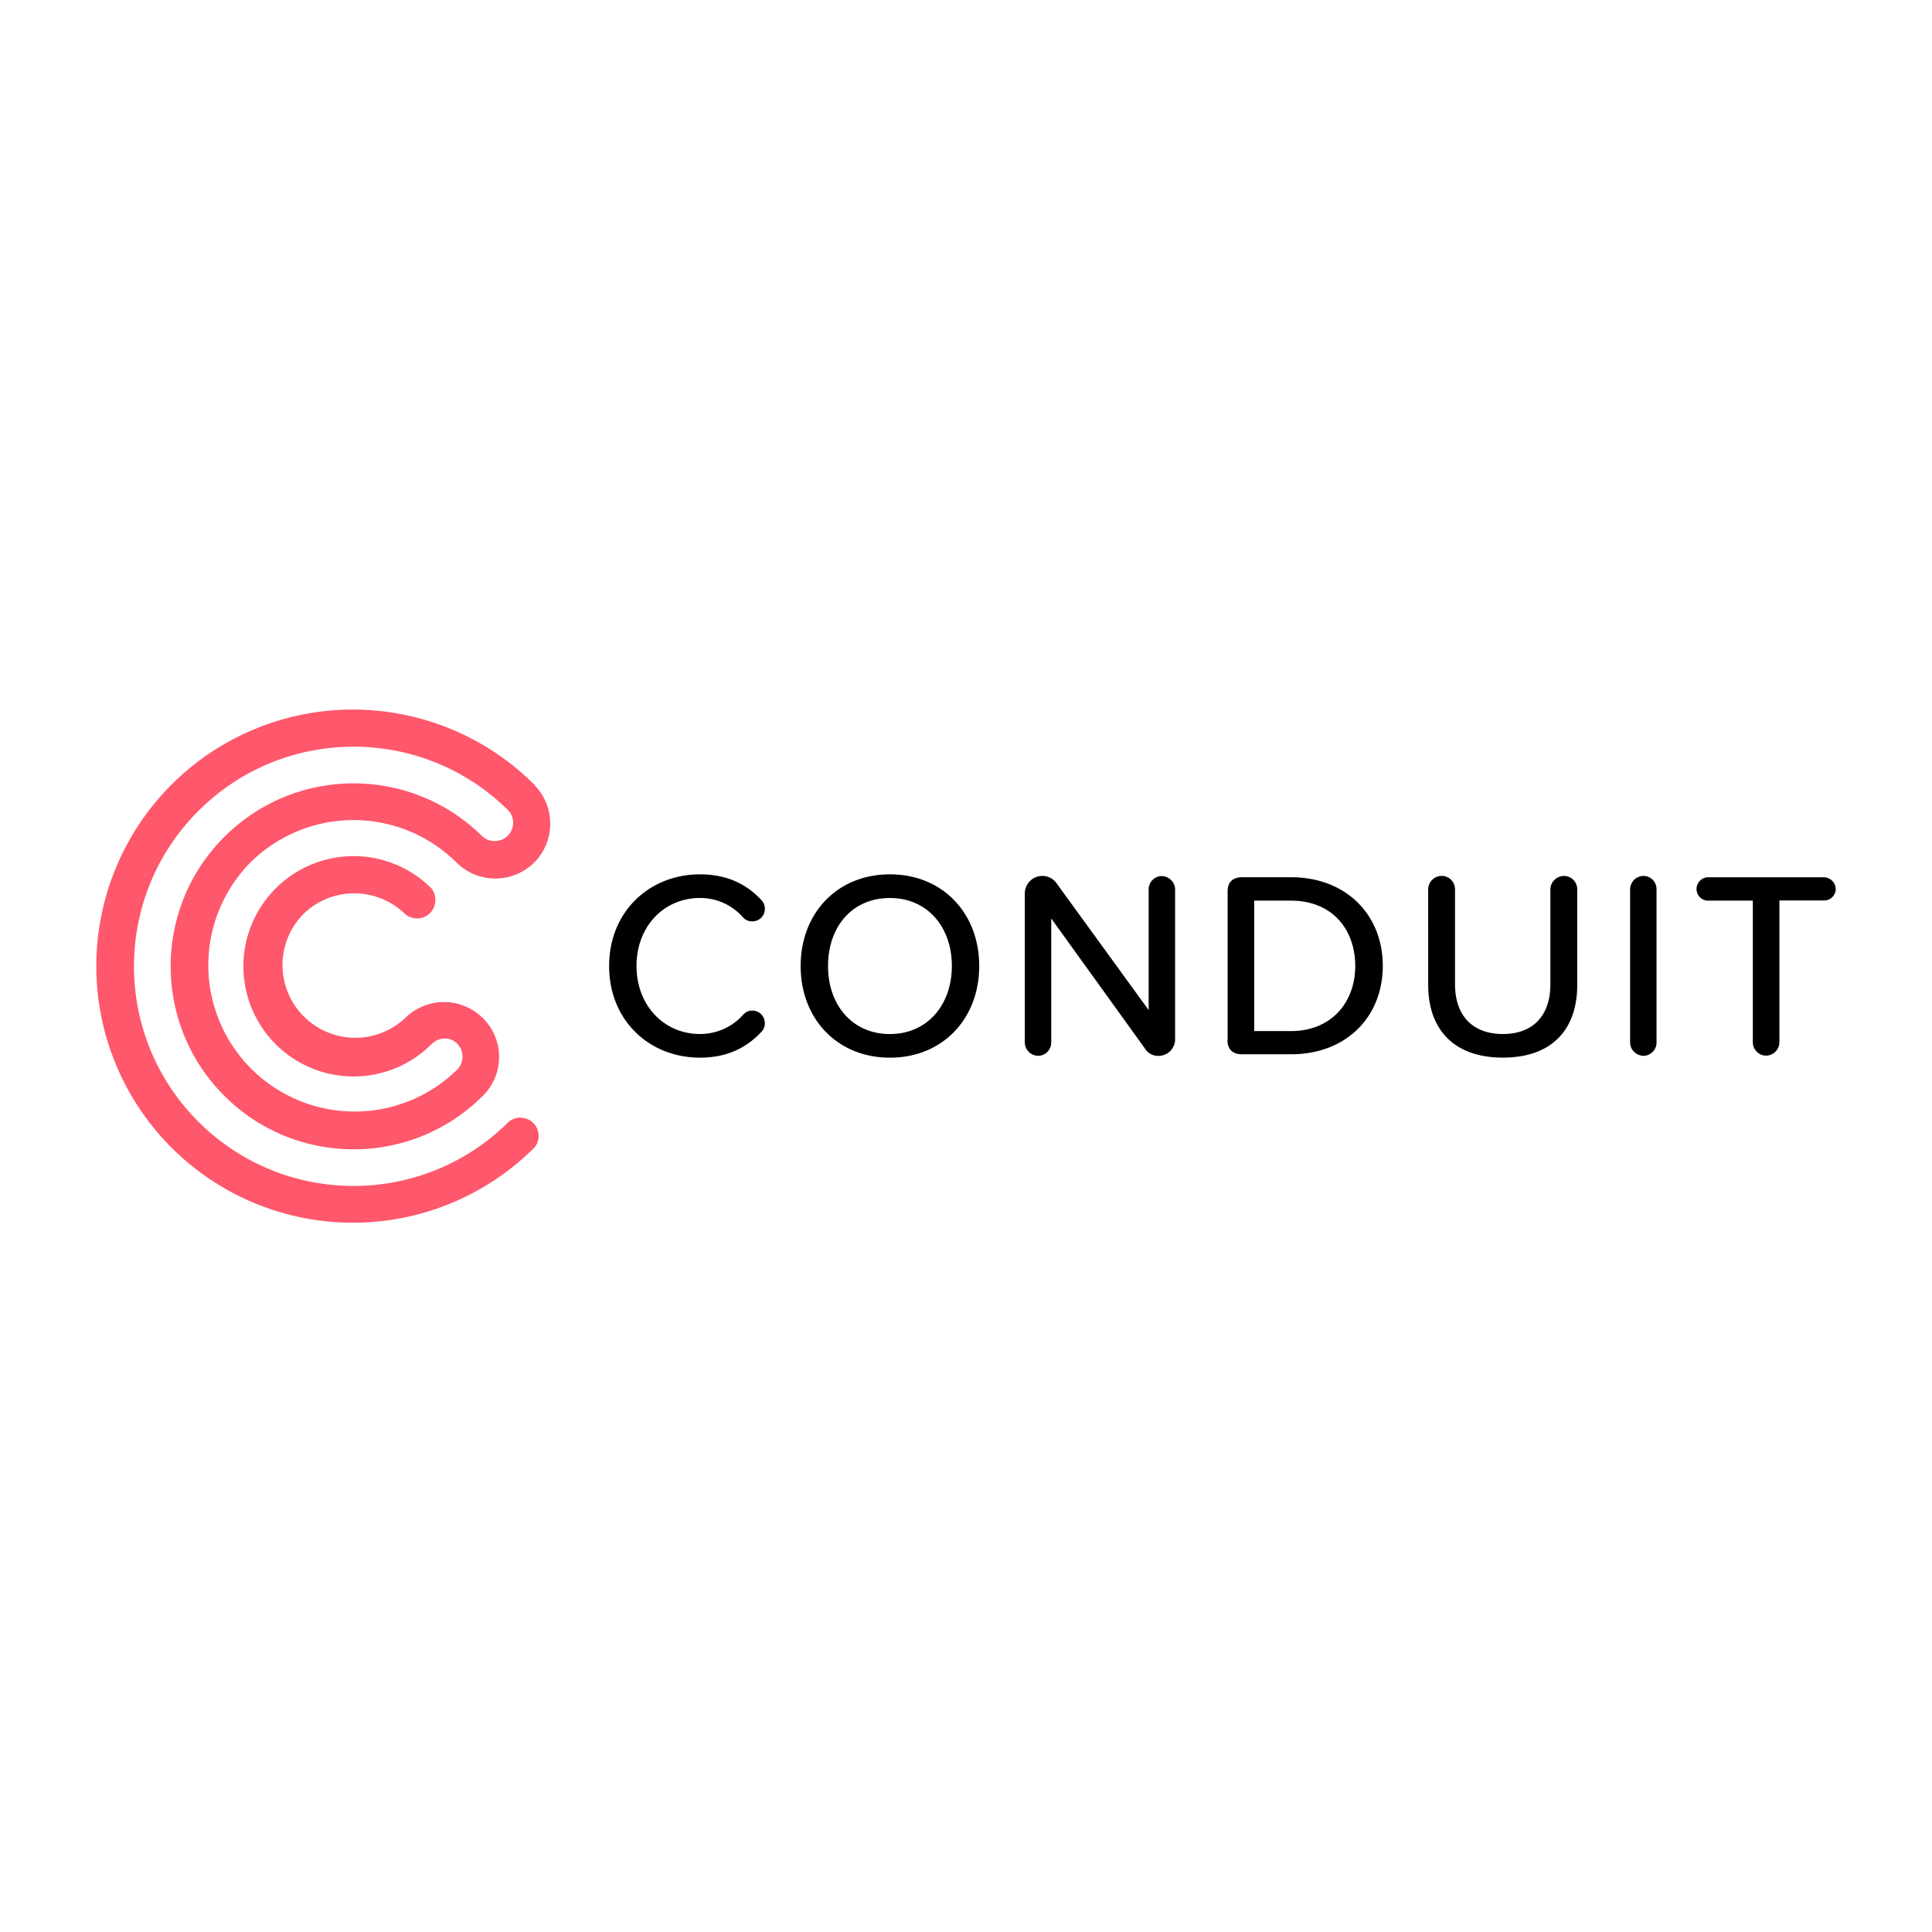 <svg xmlns="http://www.w3.org/2000/svg" viewBox="0 0 120 60" height="1em" width="1em">
  <path d="M32.328 39.416a1.13 1.13 0 0 0-.729.26c-5.333 5.322-13.97 5.312-19.292-.02s-5.312-13.97.02-19.292 13.97-5.312 19.292.02a1.14 1.14 0 0 1-.074 1.516c-.217.217-.51.34-.817.34s-.6-.122-.817-.34c-4.473-4.378-11.643-4.315-16.038.14s-4.36 11.626.077 16.04 11.608 4.407 16.04-.014c.643-.636 1.006-1.5 1.01-2.405s-.355-1.772-.994-2.412a3.43 3.43 0 0 0-4.845-.014 4.52 4.52 0 0 1-6.353-6.427 4.52 4.52 0 0 1 6.372-.017 1.21 1.21 0 0 0 .722.256 1.14 1.14 0 0 0 1.14-1.14c.004-.257-.076-.51-.23-.715-1.953-1.962-4.895-2.555-7.455-1.5s-4.233 3.546-4.238 6.314 1.657 5.267 4.213 6.33 5.5.483 7.46-1.472c.45-.45 1.15-.496 1.6-.046a1.15 1.15 0 0 1-.012 1.635 9.09 9.09 0 0 1-12.904-12.803 9.09 9.09 0 0 1 12.826-.13c1.31 1.357 3.47 1.398 4.828.1s1.4-3.47.093-4.828l.008-.008c-.02-.018-.04-.034-.057-.052s-.022-.03-.034-.042a15.94 15.94 0 0 0-22.532.091 15.94 15.94 0 0 0 .076 22.532 15.94 15.94 0 0 0 22.532-.061 1.07 1.07 0 0 0 .238-.714 1.12 1.12 0 0 0-1.125-1.113z" fill="#ff576b"/>
  <path d="M37.834 30c0-3.382 2.508-5.693 5.644-5.693 1.716 0 2.937.643 3.83 1.617.132.144.202.333.198.527 0 .206-.08.403-.227.55s-.343.227-.55.227a.75.75 0 0 1-.594-.265c-.673-.76-1.64-1.193-2.657-1.188-2.227 0-3.943 1.75-3.943 4.224 0 2.46 1.716 4.225 3.943 4.225a3.59 3.59 0 0 0 2.674-1.188.71.71 0 0 1 .577-.265c.206 0 .403.08.55.227s.227.343.227.55c.005.195-.066.384-.198.528-.907.973-2.112 1.617-3.83 1.617-3.136.001-5.644-2.3-5.644-5.693zm17.442-5.693c3.284 0 5.545 2.426 5.545 5.693s-2.26 5.694-5.545 5.694S49.73 33.268 49.73 30s2.26-5.693 5.545-5.693zm0 1.47c-2.36 0-3.845 1.798-3.845 4.224 0 2.4 1.485 4.225 3.845 4.225 2.327 0 3.845-1.815 3.845-4.225 0-2.426-1.518-4.224-3.845-4.224zm15.858 9.376l-5.84-8.106v7.706c0 .45-.36.816-.8.825a.84.84 0 0 1-.842-.825v-9.258a1.09 1.09 0 0 1 1.089-1.089 1.07 1.07 0 0 1 .875.445l5.73 7.888v-7.5c-.001-.45.36-.816.8-.825a.85.85 0 0 1 .842.825v9.32a1.03 1.03 0 0 1-1.023 1.023.95.95 0 0 1-.828-.421zm5.116-.533v-9.258c0-.565.313-.875.9-.875h3.037c3.432 0 5.7 2.343 5.7 5.5 0 3.185-2.277 5.496-5.7 5.496H77.14c-.577.001-.9-.313-.9-.875zm3.927-.577c2.542 0 4-1.815 4-4.043 0-2.26-1.42-4.06-4-4.06H77.9v8.103zm8.53-8.813a.84.84 0 0 1 .842-.825c.455.001.824.37.825.825v5.908c0 1.883 1.036 3.086 2.97 3.086s2.953-1.205 2.953-3.086V25.23a.85.85 0 0 1 .842-.825.83.83 0 0 1 .826.825v5.94c0 2.74-1.534 4.52-4.62 4.52s-4.637-1.8-4.637-4.505zm12.542 9.523V25.23a.84.84 0 0 1 .842-.825c.45.01.8.375.8.825v9.522c0 .45-.36.816-.8.825a.84.84 0 0 1-.842-.825zm7.622 0V25.94H106.1a.72.72 0 0 1-.726-.71c-.004-.405.32-.737.726-.742h7.178c.408.006.737.334.743.742a.72.72 0 0 1-.743.7h-2.755v8.812a.84.84 0 0 1-.826.825.83.83 0 0 1-.825-.825z"/>
</svg>
